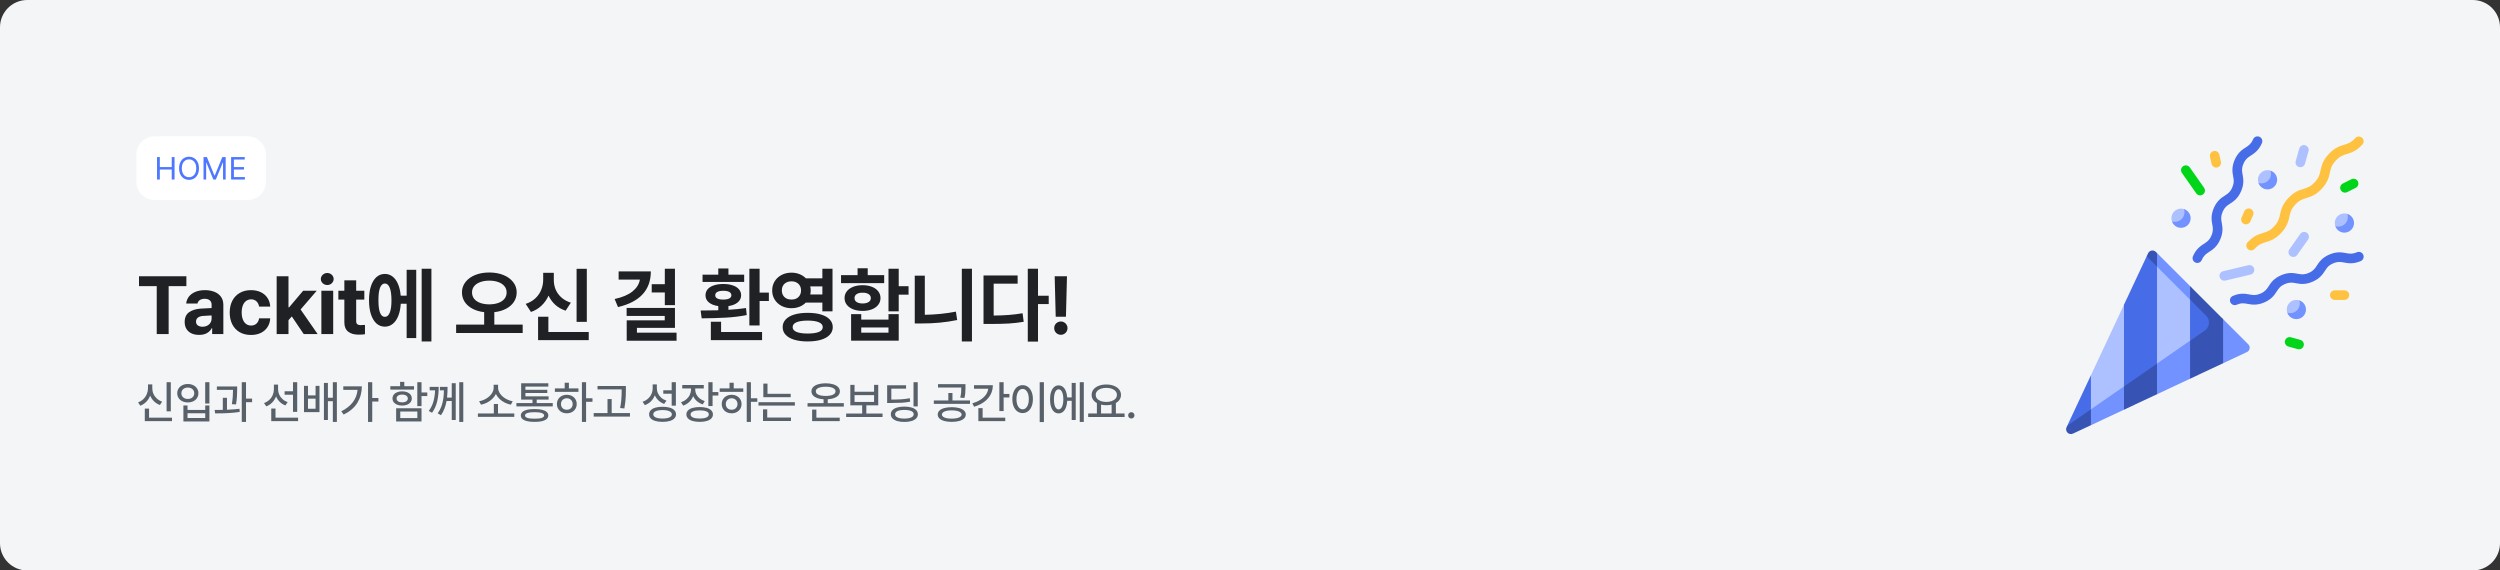 <svg width="1100" height="251" viewBox="0 0 1100 251" fill="none" xmlns="http://www.w3.org/2000/svg">
<rect x="0" y="0" width="1100" height="251" fill="#333333" stroke="none"/>
<path d="M0 12C0 5.373 5.373 0 12 0H1088C1094.63 0 1100 5.373 1100 12V239C1100 245.627 1094.63 251 1088 251H12C5.373 251 0 245.627 0 239V12Z" fill="#F4F5F6"/>
<path d="M60 68C60 63.582 63.582 60 68 60H109C113.418 60 117 63.582 117 68V80C117 84.418 113.418 88 109 88H68C63.582 88 60 84.418 60 80V68Z" fill="white"/>
<path d="M69.094 69.102H70.324V73.504H75.561V69.102H76.805V79H75.561V74.584H70.324V79H69.094V69.102ZM87.546 74.051C87.546 75.076 87.359 75.974 86.985 76.744C86.612 77.51 86.092 78.1 85.427 78.515C84.766 78.929 84.014 79.137 83.171 79.137C82.323 79.137 81.567 78.929 80.901 78.515C80.24 78.1 79.723 77.51 79.349 76.744C78.98 75.974 78.796 75.076 78.796 74.051C78.796 73.025 78.98 72.13 79.349 71.364C79.723 70.594 80.24 70.002 80.901 69.587C81.567 69.172 82.323 68.965 83.171 68.965C84.014 68.965 84.766 69.172 85.427 69.587C86.092 70.002 86.612 70.594 86.985 71.364C87.359 72.13 87.546 73.025 87.546 74.051ZM79.985 74.051C79.985 74.876 80.124 75.584 80.402 76.177C80.68 76.769 81.058 77.218 81.537 77.523C82.02 77.829 82.565 77.984 83.171 77.988C83.777 77.984 84.319 77.829 84.798 77.523C85.281 77.218 85.661 76.769 85.939 76.177C86.217 75.584 86.356 74.876 86.356 74.051C86.356 73.221 86.217 72.51 85.939 71.918C85.661 71.326 85.281 70.877 84.798 70.571C84.319 70.266 83.777 70.113 83.171 70.113C82.565 70.113 82.02 70.266 81.537 70.571C81.058 70.877 80.68 71.326 80.402 71.918C80.124 72.51 79.985 73.221 79.985 74.051ZM91.027 69.102L94.363 77.25H94.486L97.822 69.102H99.298V79H98.136V71.522H98.041L94.965 79H93.871L90.794 71.522H90.713V79H89.55V69.102H91.027ZM101.686 69.102H107.688V70.195H102.916V73.504H107.373V74.584H102.916V77.906H107.756V79H101.686V69.102Z" fill="#4D77FF"/>
<path d="M61.16 121.547H82.008V125.906H74.203V147H68.965V125.906H61.16V121.547ZM81.256 141.656C81.268 139.688 81.93 138.252 83.243 137.35C84.555 136.436 86.26 135.914 88.358 135.785C89.647 135.703 91.229 135.621 93.104 135.539V133.992C93.092 133.195 92.823 132.58 92.295 132.146C91.768 131.701 91.018 131.473 90.045 131.461C89.166 131.473 88.452 131.666 87.901 132.041C87.362 132.404 87.022 132.914 86.881 133.57H81.924C82.03 132.445 82.416 131.438 83.084 130.547C83.764 129.656 84.707 128.953 85.915 128.438C87.121 127.922 88.545 127.664 90.186 127.664C91.651 127.664 92.993 127.893 94.211 128.35C95.442 128.807 96.426 129.521 97.165 130.494C97.903 131.455 98.272 132.668 98.272 134.133V147H93.35V144.363H93.209C92.717 145.289 92.002 146.021 91.065 146.561C90.127 147.1 88.979 147.363 87.62 147.352C86.377 147.363 85.276 147.152 84.315 146.719C83.366 146.285 82.616 145.641 82.065 144.785C81.526 143.93 81.256 142.887 81.256 141.656ZM86.248 141.516C86.248 142.23 86.506 142.781 87.022 143.168C87.549 143.555 88.241 143.754 89.096 143.766C89.87 143.766 90.561 143.607 91.17 143.291C91.791 142.975 92.266 142.547 92.594 142.008C92.934 141.457 93.104 140.848 93.104 140.18V138.791C91.534 138.861 90.233 138.938 89.202 139.02C88.276 139.102 87.549 139.359 87.022 139.793C86.506 140.215 86.248 140.789 86.248 141.516ZM110.423 147.387C108.501 147.387 106.831 146.971 105.413 146.139C104.007 145.307 102.929 144.146 102.179 142.658C101.44 141.158 101.071 139.441 101.071 137.508C101.071 135.574 101.446 133.863 102.196 132.375C102.958 130.887 104.042 129.732 105.448 128.912C106.866 128.08 108.524 127.664 110.423 127.664C112.052 127.664 113.493 127.963 114.747 128.561C116.001 129.158 116.985 130.008 117.7 131.109C118.427 132.199 118.825 133.465 118.895 134.906H114.009C113.845 133.934 113.458 133.16 112.848 132.586C112.239 132.012 111.454 131.719 110.493 131.707C109.661 131.719 108.929 131.953 108.296 132.41C107.675 132.855 107.194 133.512 106.854 134.379C106.514 135.234 106.345 136.254 106.345 137.438C106.345 138.656 106.514 139.699 106.854 140.566C107.194 141.434 107.675 142.096 108.296 142.553C108.917 143.01 109.649 143.238 110.493 143.238C111.419 143.238 112.192 142.963 112.813 142.412C113.446 141.85 113.845 141.07 114.009 140.074H118.895C118.825 141.516 118.432 142.787 117.718 143.889C117.014 144.99 116.036 145.852 114.782 146.473C113.54 147.082 112.087 147.387 110.423 147.387ZM121.73 121.547H126.933V135.223H127.214L133.402 127.91H139.378L132.259 136.172L139.765 147H133.648L128.392 139.23L126.933 140.883V147H121.73V121.547ZM141.404 127.91H146.607V147H141.404V127.91ZM144.005 125.414C143.49 125.414 143.015 125.297 142.582 125.062C142.148 124.816 141.802 124.494 141.545 124.096C141.287 123.686 141.158 123.246 141.158 122.777C141.158 122.297 141.287 121.852 141.545 121.441C141.802 121.031 142.148 120.709 142.582 120.475C143.015 120.229 143.49 120.105 144.005 120.105C144.509 120.105 144.978 120.229 145.412 120.475C145.845 120.709 146.185 121.031 146.431 121.441C146.689 121.852 146.818 122.297 146.818 122.777C146.818 123.246 146.689 123.686 146.431 124.096C146.185 124.494 145.845 124.816 145.412 125.062C144.978 125.297 144.509 125.414 144.005 125.414ZM160.305 131.812H156.719V141.129C156.707 141.844 156.854 142.342 157.158 142.623C157.475 142.893 157.926 143.039 158.512 143.062C159.051 143.062 159.742 143.027 160.586 142.957V147.07C159.812 147.188 158.869 147.246 157.756 147.246C155.811 147.246 154.281 146.801 153.168 145.91C152.055 145.008 151.504 143.66 151.516 141.867V131.812H148.879V127.91H151.516V123.34H156.719V127.91H160.305V131.812ZM189.823 150.234H185.534V118.242H189.823V150.234ZM162.366 132.094C162.366 129.738 162.647 127.688 163.209 125.941C163.784 124.195 164.592 122.859 165.635 121.934C166.69 120.996 167.92 120.527 169.327 120.527C170.604 120.527 171.735 120.908 172.719 121.67C173.715 122.432 174.518 123.533 175.127 124.975C175.748 126.404 176.141 128.109 176.305 130.09H178.924V118.699H183.143V148.758H178.924V133.641H176.34C176.211 135.715 175.842 137.514 175.233 139.037C174.623 140.549 173.809 141.709 172.789 142.518C171.782 143.326 170.627 143.73 169.327 143.73C167.92 143.73 166.69 143.262 165.635 142.324C164.592 141.375 163.784 140.027 163.209 138.281C162.647 136.523 162.366 134.461 162.366 132.094ZM166.514 132.094C166.502 134.52 166.737 136.354 167.217 137.596C167.709 138.826 168.412 139.43 169.327 139.406C170.252 139.43 170.967 138.832 171.471 137.613C171.987 136.395 172.245 134.596 172.245 132.217C172.245 129.744 171.993 127.881 171.489 126.627C170.985 125.373 170.264 124.746 169.327 124.746C168.412 124.746 167.709 125.367 167.217 126.609C166.737 127.852 166.502 129.68 166.514 132.094ZM215.284 119.895C217.57 119.895 219.626 120.258 221.454 120.984C223.282 121.711 224.718 122.742 225.761 124.078C226.816 125.402 227.343 126.926 227.343 128.648C227.343 130.23 226.921 131.643 226.077 132.885C225.245 134.115 224.085 135.117 222.597 135.891C221.12 136.652 219.421 137.139 217.499 137.35V142.816H229.98V146.508H200.695V142.816H213.034V137.35C211.124 137.127 209.431 136.635 207.954 135.873C206.478 135.1 205.323 134.098 204.491 132.867C203.671 131.625 203.261 130.219 203.261 128.648C203.261 126.926 203.782 125.402 204.825 124.078C205.868 122.742 207.298 121.711 209.114 120.984C210.943 120.258 212.999 119.895 215.284 119.895ZM207.691 128.648C207.691 129.75 208.007 130.699 208.64 131.496C209.284 132.281 210.175 132.879 211.312 133.289C212.46 133.699 213.784 133.91 215.284 133.922C216.796 133.91 218.12 133.699 219.257 133.289C220.405 132.879 221.302 132.281 221.946 131.496C222.591 130.699 222.913 129.75 222.913 128.648C222.913 127.594 222.591 126.68 221.946 125.906C221.302 125.121 220.405 124.523 219.257 124.113C218.109 123.691 216.784 123.48 215.284 123.48C213.796 123.48 212.478 123.691 211.329 124.113C210.181 124.523 209.284 125.121 208.64 125.906C208.007 126.68 207.691 127.594 207.691 128.648ZM258.197 141.621H253.697V118.277H258.197V141.621ZM231.302 133.711C233.025 133.137 234.461 132.305 235.609 131.215C236.757 130.113 237.607 128.865 238.158 127.471C238.72 126.076 239.002 124.629 239.002 123.129V120.035H243.677V123.129C243.666 124.594 243.923 125.988 244.451 127.312C244.99 128.625 245.822 129.797 246.947 130.828C248.072 131.859 249.478 132.645 251.166 133.184L248.88 136.699C247.111 136.113 245.599 135.258 244.345 134.133C243.091 132.996 242.095 131.643 241.357 130.072C240.607 131.76 239.582 133.225 238.281 134.467C236.992 135.709 235.439 136.641 233.623 137.262L231.302 133.711ZM236.752 139.371H241.287V146.086H259.041V149.672H236.752V139.371ZM296.983 134.273H292.518V128.684H286.752V125.062H292.518V118.242H296.983V134.273ZM270.44 131.566C273.838 130.816 276.452 129.709 278.28 128.244C280.12 126.768 281.209 125.027 281.549 123.023H272.198V119.402H286.366C286.377 127.594 281.561 132.832 271.916 135.117L270.44 131.566ZM275.713 135.504H296.983V144.258H280.248V146.367H297.686V149.918H275.748V140.953H292.483V139.02H275.713V135.504ZM334.222 128.754H338.3V132.445H334.222V143.203H329.722V118.242H334.222V128.754ZM308.277 136.629C311.218 136.629 313.808 136.594 316.046 136.523V134.678C314.288 134.432 312.905 133.893 311.898 133.061C310.902 132.229 310.409 131.191 310.421 129.949C310.421 128.906 310.738 128.01 311.37 127.26C312.015 126.51 312.929 125.941 314.113 125.555C315.296 125.156 316.679 124.957 318.261 124.957C319.831 124.957 321.202 125.156 322.374 125.555C323.558 125.941 324.472 126.51 325.116 127.26C325.773 128.01 326.101 128.906 326.101 129.949C326.089 131.191 325.585 132.229 324.589 133.061C323.605 133.881 322.245 134.42 320.511 134.678V136.312C323.359 136.137 325.937 135.879 328.245 135.539L328.562 138.633C325.597 139.207 322.538 139.582 319.386 139.758C316.245 139.934 312.695 140.039 308.734 140.074L308.277 136.629ZM309.12 120.844H316.046V118.137H320.511V120.844H327.437V124.043H309.12V120.844ZM312.777 141.551H317.277V146.086H335.312V149.672H312.777V141.551ZM314.71 129.949C314.698 130.535 314.991 130.992 315.589 131.32C316.198 131.648 317.06 131.812 318.173 131.812C319.333 131.812 320.224 131.654 320.845 131.338C321.478 131.01 321.8 130.547 321.812 129.949C321.8 129.281 321.489 128.783 320.88 128.455C320.271 128.115 319.398 127.945 318.261 127.945C317.101 127.945 316.216 128.115 315.607 128.455C314.997 128.783 314.698 129.281 314.71 129.949ZM348.236 119.965C349.502 119.965 350.679 120.182 351.769 120.615C352.871 121.049 353.808 121.664 354.582 122.461H361.841V118.242H366.306V136.98H361.841V133.148H354.546C353.773 133.934 352.841 134.543 351.752 134.977C350.662 135.398 349.49 135.609 348.236 135.609C346.642 135.609 345.195 135.275 343.894 134.607C342.605 133.928 341.591 132.996 340.853 131.812C340.115 130.617 339.752 129.281 339.763 127.805C339.752 126.316 340.115 124.975 340.853 123.779C341.591 122.584 342.605 121.652 343.894 120.984C345.195 120.305 346.642 119.965 348.236 119.965ZM344.017 127.805C344.017 128.613 344.193 129.322 344.545 129.932C344.908 130.541 345.412 131.01 346.056 131.338C346.701 131.654 347.439 131.812 348.271 131.812C349.068 131.812 349.783 131.654 350.416 131.338C351.048 131.01 351.546 130.541 351.91 129.932C352.273 129.322 352.455 128.613 352.455 127.805C352.455 126.973 352.273 126.258 351.91 125.66C351.546 125.051 351.048 124.588 350.416 124.271C349.795 123.943 349.08 123.785 348.271 123.797C347.439 123.785 346.701 123.943 346.056 124.271C345.412 124.588 344.908 125.051 344.545 125.66C344.193 126.258 344.017 126.973 344.017 127.805ZM344.369 143.941C344.369 142.629 344.814 141.498 345.705 140.549C346.595 139.6 347.867 138.879 349.519 138.387C351.171 137.895 353.123 137.648 355.373 137.648C357.623 137.648 359.574 137.895 361.226 138.387C362.89 138.879 364.168 139.6 365.058 140.549C365.961 141.498 366.412 142.629 366.412 143.941C366.412 145.254 365.961 146.385 365.058 147.334C364.168 148.283 362.89 149.004 361.226 149.496C359.574 149.988 357.623 150.234 355.373 150.234C353.123 150.234 351.171 149.988 349.519 149.496C347.867 149.004 346.595 148.283 345.705 147.334C344.814 146.385 344.369 145.254 344.369 143.941ZM348.763 143.941C348.763 144.867 349.332 145.57 350.468 146.051C351.605 146.52 353.24 146.754 355.373 146.754C357.541 146.754 359.187 146.52 360.312 146.051C361.437 145.57 362.005 144.867 362.017 143.941C362.005 142.992 361.437 142.277 360.312 141.797C359.199 141.316 357.552 141.07 355.373 141.059C353.228 141.07 351.587 141.316 350.451 141.797C349.326 142.277 348.763 142.992 348.763 143.941ZM356.498 126.012C356.638 126.574 356.709 127.172 356.709 127.805C356.709 128.391 356.644 128.977 356.515 129.562H361.841V126.012H356.498ZM395.438 125.941H399.762V129.668H395.438V136.98H390.938V118.242H395.438V125.941ZM370.055 121.055H377.332V118.031H381.797V121.055H389.039V124.57H370.055V121.055ZM371.602 131.145C371.602 130.02 371.936 129.029 372.604 128.174C373.271 127.318 374.203 126.656 375.398 126.188C376.605 125.719 377.988 125.484 379.547 125.484C381.082 125.484 382.447 125.719 383.643 126.188C384.838 126.656 385.764 127.318 386.42 128.174C387.088 129.029 387.422 130.02 387.422 131.145C387.422 132.27 387.088 133.26 386.42 134.115C385.764 134.971 384.838 135.633 383.643 136.102C382.447 136.57 381.082 136.805 379.547 136.805C377.988 136.805 376.605 136.57 375.398 136.102C374.203 135.633 373.271 134.971 372.604 134.115C371.936 133.26 371.602 132.27 371.602 131.145ZM374.484 138.211H378.949V140.637H390.938V138.211H395.438V149.883H374.484V138.211ZM375.996 131.145C375.984 131.906 376.295 132.492 376.928 132.902C377.572 133.312 378.445 133.523 379.547 133.535C380.648 133.523 381.527 133.312 382.184 132.902C382.84 132.492 383.168 131.906 383.168 131.145C383.168 130.406 382.834 129.826 382.166 129.404C381.51 128.971 380.637 128.766 379.547 128.789C378.469 128.766 377.602 128.971 376.945 129.404C376.301 129.826 375.984 130.406 375.996 131.145ZM390.938 146.367V144.082H378.949V146.367H390.938ZM427.663 150.234H423.198V118.242H427.663V150.234ZM402.491 121.301H406.92V138.51C411.666 138.428 416.225 137.965 420.596 137.121L421.159 140.812C416.26 141.844 410.975 142.348 405.303 142.324H402.491V121.301ZM456.723 130.125H461.434V133.781H456.723V150.305H452.223V118.242H456.723V130.125ZM432.747 121.195H447.759V124.816H437.212V138.844C439.649 138.82 441.864 138.732 443.856 138.58C445.86 138.428 447.888 138.176 449.938 137.824L450.43 141.586C448.227 141.961 446.048 142.213 443.891 142.342C441.747 142.471 439.245 142.535 436.386 142.535H435.454H432.747V121.195ZM469.015 139.371H464.515L464.058 121.547H469.472L469.015 139.371ZM463.847 144.363C463.835 143.836 463.958 143.35 464.216 142.904C464.486 142.447 464.849 142.09 465.306 141.832C465.763 141.574 466.261 141.445 466.8 141.445C467.316 141.445 467.796 141.574 468.241 141.832C468.687 142.09 469.044 142.447 469.314 142.904C469.583 143.35 469.718 143.836 469.718 144.363C469.718 144.902 469.583 145.4 469.314 145.857C469.044 146.303 468.687 146.66 468.241 146.93C467.796 147.188 467.316 147.316 466.8 147.316C466.261 147.316 465.763 147.188 465.306 146.93C464.849 146.66 464.486 146.303 464.216 145.857C463.958 145.4 463.835 144.902 463.847 144.363Z" fill="#1F2124"/>
<path d="M75.156 180.992H73.301V168.18H75.156V180.992ZM60.742 177.047C61.641 176.715 62.419 176.233 63.076 175.602C63.734 174.97 64.235 174.244 64.58 173.424C64.932 172.604 65.111 171.754 65.117 170.875V169.137H67.012V170.875C67.012 171.728 67.184 172.542 67.529 173.316C67.874 174.091 68.372 174.775 69.023 175.367C69.674 175.96 70.443 176.409 71.328 176.715L70.371 178.199C69.368 177.828 68.499 177.288 67.764 176.578C67.034 175.862 66.471 175.025 66.074 174.068C65.684 175.097 65.114 175.999 64.365 176.773C63.623 177.542 62.747 178.121 61.738 178.512L60.742 177.047ZM63.711 179.781H65.586V183.785H75.684V185.289H63.711V179.781ZM92.141 177.555H90.286V168.16H92.141V177.555ZM77.981 173.023C77.981 172.236 78.183 171.533 78.587 170.914C78.99 170.296 79.547 169.817 80.257 169.479C80.966 169.133 81.764 168.961 82.649 168.961C83.535 168.961 84.329 169.133 85.032 169.479C85.742 169.817 86.295 170.296 86.692 170.914C87.096 171.533 87.298 172.236 87.298 173.023C87.298 173.811 87.096 174.514 86.692 175.133C86.295 175.745 85.742 176.223 85.032 176.568C84.329 176.907 83.535 177.073 82.649 177.066C81.764 177.073 80.966 176.907 80.257 176.568C79.547 176.223 78.99 175.745 78.587 175.133C78.183 174.514 77.981 173.811 77.981 173.023ZM79.798 173.023C79.798 173.518 79.918 173.958 80.159 174.342C80.4 174.719 80.738 175.016 81.175 175.23C81.611 175.439 82.102 175.543 82.649 175.543C83.19 175.543 83.675 175.439 84.104 175.23C84.534 175.016 84.869 174.719 85.11 174.342C85.358 173.958 85.481 173.518 85.481 173.023C85.481 172.535 85.358 172.102 85.11 171.725C84.869 171.34 84.534 171.044 84.104 170.836C83.675 170.628 83.19 170.523 82.649 170.523C82.102 170.523 81.611 170.628 81.175 170.836C80.738 171.044 80.4 171.34 80.159 171.725C79.918 172.102 79.798 172.535 79.798 173.023ZM80.696 178.395H82.513V180.367H90.305V178.395H92.141V185.445H80.696V178.395ZM90.305 183.922V181.832H82.513V183.922H90.305ZM104.361 171.109C104.354 172.275 104.322 173.368 104.263 174.391C104.205 175.413 104.068 176.604 103.853 177.965L102.017 177.828C102.219 176.585 102.352 175.468 102.418 174.479C102.483 173.489 102.518 172.509 102.525 171.539H95.416V170.035H104.361V171.109ZM94.439 180.387C96.034 180.374 97.232 180.357 98.033 180.338V175.035H99.869V180.279C102.089 180.188 103.925 180.048 105.377 179.859L105.474 181.246C102.811 181.676 99.475 181.891 95.465 181.891H94.654L94.439 180.387ZM106.373 168.16H108.248V175.387H110.923V176.969H108.248V185.66H106.373V168.16ZM122.355 171.363C122.361 172.158 122.534 172.926 122.872 173.668C123.211 174.404 123.696 175.058 124.327 175.631C124.965 176.204 125.714 176.643 126.573 176.949L125.558 178.395C124.614 178.03 123.79 177.503 123.087 176.812C122.384 176.122 121.844 175.322 121.466 174.41C121.082 175.432 120.522 176.324 119.786 177.086C119.051 177.841 118.175 178.414 117.159 178.805L116.163 177.34C117.055 177.021 117.827 176.559 118.478 175.953C119.135 175.341 119.637 174.635 119.982 173.834C120.333 173.027 120.512 172.184 120.519 171.305V169.234H122.355V171.363ZM119.347 179.762H121.222V183.785H131.163V185.289H119.347V179.762ZM125.226 172.164H128.917V168.18H130.773V181.227H128.917V173.688H125.226V172.164ZM135.512 173.961H138.852V169.781H140.57V181.344H133.754V169.781H135.512V173.961ZM138.852 179.84V175.426H135.512V179.84H138.852ZM142.523 168.492H144.281V175.016H146.449V168.16H148.227V185.66H146.449V176.539H144.281V184.801H142.523V168.492ZM163.786 175.133H166.501V176.676H163.786V185.641H161.93V168.16H163.786V175.133ZM150.173 180.973C152.36 179.879 154.05 178.544 155.241 176.969C156.439 175.393 157.132 173.583 157.321 171.539H151.052V169.996H159.216C159.203 172.665 158.555 175.064 157.272 177.193C155.99 179.316 153.968 181.057 151.208 182.418L150.173 180.973ZM185.471 172.691H188.01V174.273H185.471V178.707H183.616V168.16H185.471V172.691ZM171.741 169.938H176.037V168.023H177.893V169.938H182.17V171.422H171.741V169.938ZM172.698 175.309C172.698 174.697 172.873 174.153 173.225 173.678C173.583 173.202 174.084 172.835 174.729 172.574C175.373 172.314 176.116 172.184 176.955 172.184C177.789 172.184 178.524 172.314 179.162 172.574C179.807 172.835 180.305 173.202 180.657 173.678C181.015 174.153 181.194 174.697 181.194 175.309C181.194 175.934 181.015 176.484 180.657 176.959C180.305 177.428 179.807 177.796 179.162 178.062C178.524 178.323 177.789 178.453 176.955 178.453C176.116 178.453 175.37 178.323 174.719 178.062C174.075 177.796 173.577 177.428 173.225 176.959C172.873 176.484 172.698 175.934 172.698 175.309ZM174.299 179.625H185.471V185.445H174.299V179.625ZM174.495 175.309C174.488 175.842 174.706 176.266 175.149 176.578C175.598 176.884 176.2 177.04 176.955 177.047C177.704 177.04 178.306 176.884 178.762 176.578C179.218 176.266 179.449 175.842 179.455 175.309C179.449 174.97 179.342 174.674 179.133 174.42C178.925 174.16 178.635 173.961 178.264 173.824C177.893 173.681 177.467 173.609 176.985 173.609C176.49 173.609 176.051 173.678 175.666 173.814C175.289 173.951 174.996 174.15 174.787 174.41C174.586 174.664 174.488 174.964 174.495 175.309ZM183.635 183.941V181.09H176.116V183.941H183.635ZM193.042 170.23C193.029 172.509 192.814 174.586 192.398 176.461C191.981 178.336 191.213 180.061 190.093 181.637L188.648 180.816C189.605 179.534 190.288 178.157 190.698 176.686C191.115 175.208 191.359 173.564 191.431 171.754H189.058V170.23H193.042ZM192.573 181.852C193.283 180.895 193.836 179.863 194.234 178.756C194.631 177.643 194.904 176.523 195.054 175.396C195.21 174.27 195.301 173.056 195.327 171.754H193.57V170.23H196.929C196.929 172.053 196.854 173.622 196.704 174.938H198.765V168.609H200.523V184.801H198.765V176.441H196.489C196.047 178.909 195.223 180.992 194.019 182.691L192.573 181.852ZM202.066 168.16H203.843V185.66H202.066V168.16ZM226.29 183.434H210.274V181.91H217.286V177.75H219.122V181.91H226.29V183.434ZM210.821 176.539C211.934 176.35 212.979 175.96 213.956 175.367C214.939 174.775 215.727 174.059 216.319 173.219C216.912 172.372 217.208 171.5 217.208 170.602V169.273H219.161V170.602C219.161 171.5 219.457 172.372 220.05 173.219C220.649 174.059 221.44 174.775 222.423 175.367C223.412 175.96 224.467 176.35 225.587 176.539L224.786 178.062C223.835 177.874 222.927 177.561 222.061 177.125C221.202 176.689 220.437 176.148 219.766 175.504C219.096 174.853 218.572 174.137 218.194 173.355C217.817 174.137 217.292 174.85 216.622 175.494C215.958 176.139 215.196 176.682 214.337 177.125C213.484 177.561 212.585 177.874 211.641 178.062L210.821 176.539ZM243.216 178.824H227.22V177.359H234.291V175.836H229.31V168.629H241.263V170.094H231.185V171.52H240.814V172.906H231.185V174.391H241.38V175.836H236.146V177.359H243.216V178.824ZM229.154 182.809C229.154 181.891 229.678 181.188 230.726 180.699C231.774 180.211 233.275 179.97 235.228 179.977C236.504 179.977 237.591 180.084 238.49 180.299C239.395 180.514 240.082 180.836 240.55 181.266C241.026 181.689 241.263 182.203 241.263 182.809C241.257 183.727 240.729 184.426 239.681 184.908C238.64 185.39 237.155 185.628 235.228 185.621C233.268 185.628 231.765 185.39 230.716 184.908C229.675 184.426 229.154 183.727 229.154 182.809ZM231.009 182.809C231.003 183.284 231.358 183.642 232.074 183.883C232.79 184.117 233.841 184.228 235.228 184.215C236.595 184.228 237.634 184.117 238.343 183.883C239.053 183.642 239.408 183.284 239.408 182.809C239.408 182.333 239.053 181.975 238.343 181.734C237.634 181.487 236.595 181.363 235.228 181.363C233.848 181.363 232.796 181.487 232.074 181.734C231.358 181.975 231.003 182.333 231.009 182.809ZM257.877 175.25H260.69V176.793H257.877V185.66H256.041V168.16H257.877V175.25ZM244.147 170.895H248.463V168.395H250.319V170.895H254.518V172.418H244.147V170.895ZM245.045 177.77C245.045 176.988 245.231 176.288 245.602 175.67C245.98 175.051 246.497 174.57 247.155 174.225C247.819 173.88 248.567 173.707 249.401 173.707C250.228 173.707 250.97 173.88 251.627 174.225C252.291 174.57 252.812 175.051 253.19 175.67C253.567 176.288 253.756 176.988 253.756 177.77C253.756 178.557 253.567 179.26 253.19 179.879C252.812 180.497 252.291 180.982 251.627 181.334C250.97 181.679 250.228 181.852 249.401 181.852C248.567 181.852 247.819 181.679 247.155 181.334C246.497 180.982 245.98 180.497 245.602 179.879C245.231 179.26 245.045 178.557 245.045 177.77ZM246.823 177.77C246.823 178.271 246.93 178.714 247.145 179.098C247.366 179.482 247.672 179.778 248.063 179.986C248.46 180.195 248.906 180.296 249.401 180.289C249.889 180.296 250.329 180.195 250.719 179.986C251.11 179.778 251.416 179.482 251.637 179.098C251.865 178.714 251.979 178.271 251.979 177.77C251.979 177.281 251.865 176.845 251.637 176.461C251.416 176.077 251.11 175.777 250.719 175.562C250.329 175.341 249.889 175.23 249.401 175.23C248.906 175.23 248.46 175.341 248.063 175.562C247.672 175.777 247.366 176.077 247.145 176.461C246.93 176.845 246.823 177.281 246.823 177.77ZM275.39 171.559C275.383 172.568 275.367 173.43 275.341 174.146C275.321 174.856 275.263 175.686 275.165 176.637C275.074 177.587 274.928 178.616 274.726 179.723L272.851 179.527C273.059 178.479 273.212 177.493 273.31 176.568C273.407 175.637 273.466 174.817 273.486 174.107C273.512 173.398 273.528 172.548 273.534 171.559V171.344H262.909V169.84H275.39V171.559ZM261.23 181.754H267.304V175.582H269.14V181.754H277.187V183.297H261.23V181.754ZM289.009 170.777C289.009 171.591 289.178 172.366 289.516 173.102C289.855 173.831 290.343 174.472 290.981 175.025C291.619 175.579 292.374 175.999 293.247 176.285L292.231 177.73C291.274 177.379 290.447 176.878 289.751 176.227C289.054 175.576 288.514 174.807 288.13 173.922C287.746 174.938 287.179 175.82 286.43 176.568C285.682 177.317 284.783 177.88 283.735 178.258L282.739 176.773C283.657 176.461 284.448 176.008 285.112 175.416C285.776 174.817 286.284 174.127 286.636 173.346C286.987 172.564 287.166 171.734 287.173 170.855V169.137H289.009V170.777ZM285.61 182.32C285.61 181.617 285.845 181.015 286.313 180.514C286.789 180.012 287.469 179.632 288.354 179.371C289.246 179.111 290.304 178.98 291.528 178.98C292.746 178.98 293.797 179.111 294.682 179.371C295.568 179.632 296.248 180.012 296.723 180.514C297.205 181.015 297.446 181.617 297.446 182.32C297.446 183.017 297.205 183.613 296.723 184.107C296.248 184.602 295.568 184.977 294.682 185.23C293.797 185.491 292.746 185.621 291.528 185.621C290.304 185.621 289.246 185.491 288.354 185.23C287.469 184.977 286.789 184.602 286.313 184.107C285.845 183.613 285.61 183.017 285.61 182.32ZM287.446 182.32C287.446 182.704 287.602 183.033 287.915 183.307C288.234 183.58 288.696 183.792 289.302 183.941C289.907 184.085 290.63 184.156 291.47 184.156C292.772 184.156 293.784 183.997 294.507 183.678C295.236 183.359 295.604 182.906 295.61 182.32C295.604 181.721 295.239 181.256 294.516 180.924C293.8 180.592 292.804 180.426 291.528 180.426C290.239 180.426 289.233 180.592 288.511 180.924C287.794 181.256 287.44 181.721 287.446 182.32ZM291.841 171.715H295.532V168.16H297.387V178.492H295.532V173.238H291.841V171.715ZM305.896 171.383C305.89 172.125 306.052 172.835 306.384 173.512C306.723 174.182 307.208 174.778 307.839 175.299C308.471 175.813 309.223 176.207 310.095 176.48L309.216 177.926C308.233 177.613 307.38 177.145 306.658 176.52C305.942 175.895 305.388 175.159 304.998 174.312C304.614 175.283 304.044 176.129 303.289 176.852C302.533 177.568 301.638 178.108 300.603 178.473L299.646 176.988C300.538 176.695 301.316 176.266 301.98 175.699C302.644 175.133 303.152 174.479 303.504 173.736C303.855 172.994 304.034 172.216 304.041 171.402V170.914H300.193V169.41H309.666V170.914H305.896V171.383ZM302.009 182.34C302.009 181.663 302.244 181.08 302.712 180.592C303.188 180.104 303.865 179.732 304.744 179.479C305.629 179.225 306.677 179.098 307.888 179.098C309.086 179.098 310.118 179.225 310.984 179.479C311.856 179.732 312.524 180.104 312.986 180.592C313.455 181.08 313.689 181.663 313.689 182.34C313.689 183.03 313.455 183.619 312.986 184.107C312.524 184.602 311.856 184.977 310.984 185.23C310.118 185.491 309.086 185.621 307.888 185.621C306.677 185.621 305.629 185.491 304.744 185.23C303.865 184.977 303.188 184.602 302.712 184.107C302.244 183.619 302.009 183.03 302.009 182.34ZM303.865 182.34C303.858 182.919 304.203 183.368 304.9 183.688C305.603 184 306.58 184.156 307.83 184.156C309.112 184.156 310.108 184 310.818 183.688C311.528 183.375 311.879 182.926 311.873 182.34C311.879 181.773 311.537 181.337 310.847 181.031C310.157 180.719 309.19 180.562 307.947 180.562C306.651 180.562 305.645 180.715 304.929 181.021C304.213 181.327 303.858 181.767 303.865 182.34ZM311.677 168.16H313.533V172.496H316.072V174.02H313.533V178.668H311.677V168.16ZM330.401 175.25H333.213V176.793H330.401V185.66H328.565V168.16H330.401V175.25ZM316.67 170.895H320.987V168.395H322.842V170.895H327.041V172.418H316.67V170.895ZM317.569 177.77C317.569 176.988 317.754 176.288 318.125 175.67C318.503 175.051 319.021 174.57 319.678 174.225C320.342 173.88 321.091 173.707 321.924 173.707C322.751 173.707 323.493 173.88 324.151 174.225C324.815 174.57 325.336 175.051 325.713 175.67C326.091 176.288 326.28 176.988 326.28 177.77C326.28 178.557 326.091 179.26 325.713 179.879C325.336 180.497 324.815 180.982 324.151 181.334C323.493 181.679 322.751 181.852 321.924 181.852C321.091 181.852 320.342 181.679 319.678 181.334C319.021 180.982 318.503 180.497 318.125 179.879C317.754 179.26 317.569 178.557 317.569 177.77ZM319.346 177.77C319.346 178.271 319.454 178.714 319.668 179.098C319.89 179.482 320.196 179.778 320.586 179.986C320.983 180.195 321.429 180.296 321.924 180.289C322.413 180.296 322.852 180.195 323.243 179.986C323.633 179.778 323.939 179.482 324.161 179.098C324.388 178.714 324.502 178.271 324.502 177.77C324.502 177.281 324.388 176.845 324.161 176.461C323.939 176.077 323.633 175.777 323.243 175.562C322.852 175.341 322.413 175.23 321.924 175.23C321.429 175.23 320.983 175.341 320.586 175.562C320.196 175.777 319.89 176.077 319.668 176.461C319.454 176.845 319.346 177.281 319.346 177.77ZM347.913 174.762H335.862V168.785H337.698V173.277H347.913V174.762ZM333.734 176.969H349.749V178.453H333.734V176.969ZM335.726 180.113H337.581V183.727H348.03V185.25H335.726V180.113ZM371.278 178.902H355.321V177.379H362.372V175.689C361.278 175.624 360.331 175.442 359.53 175.143C358.729 174.843 358.114 174.443 357.684 173.941C357.255 173.434 357.04 172.841 357.04 172.164C357.04 171.448 357.294 170.826 357.802 170.299C358.309 169.771 359.035 169.365 359.979 169.078C360.923 168.792 362.027 168.648 363.29 168.648C364.546 168.648 365.643 168.792 366.581 169.078C367.525 169.365 368.254 169.771 368.768 170.299C369.283 170.826 369.54 171.448 369.54 172.164C369.54 172.841 369.322 173.434 368.886 173.941C368.456 174.443 367.841 174.843 367.04 175.143C366.239 175.442 365.295 175.624 364.208 175.689V177.379H371.278V178.902ZM357.333 180.211H359.208V183.785H369.481V185.289H357.333V180.211ZM358.954 172.164C358.947 172.815 359.328 173.32 360.096 173.678C360.865 174.029 361.929 174.208 363.29 174.215C364.644 174.208 365.705 174.029 366.473 173.678C367.248 173.32 367.632 172.815 367.626 172.164C367.626 171.754 367.453 171.399 367.108 171.1C366.763 170.794 366.265 170.559 365.614 170.396C364.97 170.234 364.211 170.152 363.339 170.152C362.44 170.152 361.659 170.234 360.995 170.396C360.337 170.553 359.833 170.784 359.481 171.09C359.13 171.389 358.954 171.747 358.954 172.164ZM388.322 183.492H372.306V181.949H379.357V178.355H374.142V169.352H375.998V172.359H384.591V169.352H386.427V178.355H381.193V181.949H388.322V183.492ZM384.591 176.852V173.863H375.998V176.852H384.591ZM403.803 178.824H401.948V168.16H403.803V178.824ZM390.346 169.508H398.666V171.012H392.182V175.816C394.044 175.81 395.571 175.764 396.762 175.68C397.954 175.595 399.135 175.439 400.307 175.211L400.483 176.734C399.278 176.969 398.058 177.125 396.821 177.203C395.584 177.275 393.914 177.314 391.811 177.32H390.346V169.508ZM391.967 182.281C391.967 181.572 392.205 180.963 392.68 180.455C393.162 179.947 393.849 179.563 394.741 179.303C395.633 179.036 396.694 178.902 397.924 178.902C399.135 178.902 400.187 179.036 401.079 179.303C401.97 179.563 402.657 179.951 403.139 180.465C403.621 180.973 403.862 181.578 403.862 182.281C403.862 182.978 403.621 183.58 403.139 184.088C402.657 184.596 401.97 184.983 401.079 185.25C400.187 185.523 399.135 185.66 397.924 185.66C396.694 185.66 395.633 185.523 394.741 185.25C393.849 184.983 393.162 184.596 392.68 184.088C392.205 183.587 391.967 182.984 391.967 182.281ZM393.842 182.281C393.842 182.88 394.197 183.346 394.907 183.678C395.623 184.01 396.629 184.176 397.924 184.176C398.777 184.176 399.51 184.101 400.121 183.951C400.74 183.801 401.212 183.587 401.538 183.307C401.863 183.02 402.026 182.678 402.026 182.281C402.032 181.669 401.674 181.197 400.952 180.865C400.229 180.533 399.22 180.367 397.924 180.367C396.622 180.367 395.616 180.533 394.907 180.865C394.197 181.191 393.842 181.663 393.842 182.281ZM418.75 179.156C420.007 179.156 421.1 179.286 422.031 179.547C422.962 179.801 423.678 180.172 424.18 180.66C424.688 181.148 424.941 181.728 424.941 182.398C424.941 183.069 424.688 183.645 424.18 184.127C423.678 184.615 422.962 184.986 422.031 185.24C421.1 185.494 420.007 185.621 418.75 185.621C417.507 185.621 416.419 185.494 415.488 185.24C414.564 184.986 413.851 184.615 413.35 184.127C412.848 183.645 412.598 183.069 412.598 182.398C412.598 181.728 412.848 181.148 413.35 180.66C413.851 180.172 414.564 179.801 415.488 179.547C416.413 179.286 417.5 179.156 418.75 179.156ZM410.879 176.207H417.266V172.926H419.082V176.207H426.797V177.711H410.879V176.207ZM412.734 169.02H424.805V170.484V171.002C424.805 171.757 424.772 172.457 424.707 173.102C424.648 173.74 424.518 174.417 424.316 175.133L422.5 174.938C422.708 174.143 422.839 173.43 422.891 172.799C422.943 172.161 422.969 171.396 422.969 170.504H412.734V169.02ZM414.453 182.398C414.447 182.77 414.616 183.092 414.961 183.365C415.312 183.632 415.811 183.837 416.455 183.98C417.106 184.124 417.871 184.195 418.75 184.195C419.642 184.195 420.413 184.124 421.064 183.98C421.715 183.837 422.217 183.632 422.568 183.365C422.92 183.092 423.099 182.77 423.105 182.398C423.099 182.021 422.92 181.695 422.568 181.422C422.217 181.142 421.715 180.93 421.064 180.787C420.413 180.637 419.642 180.562 418.75 180.562C417.871 180.562 417.106 180.637 416.455 180.787C415.811 180.93 415.312 181.142 414.961 181.422C414.616 181.695 414.447 182.021 414.453 182.398ZM441.595 173.336H444.134V174.879H441.595V180.875H439.72V168.16H441.595V173.336ZM427.825 177.477C429.186 177.066 430.367 176.542 431.37 175.904C432.379 175.26 433.177 174.527 433.763 173.707C434.355 172.88 434.71 171.988 434.827 171.031H428.567V169.488H436.848C436.848 170.999 436.52 172.376 435.862 173.619C435.205 174.856 434.257 175.927 433.02 176.832C431.79 177.73 430.319 178.44 428.606 178.961L427.825 177.477ZM430.481 179.566H432.356V183.785H442.317V185.289H430.481V179.566ZM459.322 185.699H457.466V168.16H459.322V185.699ZM445.435 175.602C445.435 174.378 445.627 173.303 446.011 172.379C446.395 171.448 446.929 170.732 447.613 170.23C448.303 169.723 449.087 169.469 449.966 169.469C450.832 169.469 451.607 169.723 452.291 170.23C452.974 170.732 453.508 171.448 453.892 172.379C454.283 173.303 454.478 174.378 454.478 175.602C454.478 176.839 454.283 177.923 453.892 178.854C453.508 179.785 452.974 180.501 452.291 181.002C451.607 181.503 450.832 181.754 449.966 181.754C449.087 181.754 448.303 181.503 447.613 181.002C446.929 180.501 446.395 179.785 446.011 178.854C445.627 177.923 445.435 176.839 445.435 175.602ZM447.232 175.602C447.232 176.513 447.346 177.307 447.574 177.984C447.802 178.661 448.121 179.182 448.531 179.547C448.948 179.911 449.426 180.094 449.966 180.094C450.5 180.094 450.972 179.911 451.382 179.547C451.793 179.182 452.112 178.661 452.339 177.984C452.567 177.307 452.681 176.513 452.681 175.602C452.681 174.703 452.567 173.919 452.339 173.248C452.112 172.571 451.793 172.05 451.382 171.686C450.972 171.314 450.5 171.129 449.966 171.129C449.426 171.129 448.948 171.314 448.531 171.686C448.121 172.05 447.802 172.571 447.574 173.248C447.346 173.919 447.232 174.703 447.232 175.602ZM476.873 185.66H475.096V168.16H476.873V185.66ZM462.01 175.719C462.01 174.469 462.163 173.382 462.469 172.457C462.782 171.526 463.221 170.813 463.788 170.318C464.36 169.817 465.024 169.566 465.78 169.566C466.483 169.566 467.105 169.778 467.645 170.201C468.192 170.624 468.628 171.236 468.954 172.037C469.286 172.831 469.487 173.772 469.559 174.859H471.541V168.492H473.319V184.801H471.541V176.363H469.569C469.517 177.496 469.328 178.479 469.002 179.312C468.677 180.139 468.237 180.777 467.684 181.227C467.131 181.669 466.496 181.891 465.78 181.891C465.024 181.891 464.36 181.643 463.788 181.148C463.221 180.647 462.782 179.931 462.469 179C462.163 178.062 462.01 176.969 462.01 175.719ZM463.729 175.719C463.729 176.637 463.81 177.428 463.973 178.092C464.142 178.756 464.38 179.264 464.686 179.615C464.998 179.96 465.363 180.133 465.78 180.133C466.209 180.133 466.58 179.96 466.893 179.615C467.205 179.264 467.446 178.756 467.616 178.092C467.785 177.428 467.87 176.637 467.87 175.719C467.87 174.794 467.785 174.003 467.616 173.346C467.446 172.682 467.205 172.177 466.893 171.832C466.58 171.48 466.209 171.305 465.78 171.305C465.363 171.305 464.998 171.48 464.686 171.832C464.38 172.177 464.142 172.682 463.973 173.346C463.81 174.01 463.729 174.801 463.729 175.719ZM494.816 183.473H478.8V181.93H482.628V177.359C481.892 176.956 481.323 176.445 480.919 175.826C480.515 175.208 480.317 174.514 480.323 173.746C480.323 172.841 480.597 172.044 481.144 171.354C481.691 170.663 482.452 170.13 483.429 169.752C484.412 169.368 485.525 169.176 486.769 169.176C488.012 169.176 489.126 169.368 490.109 169.752C491.092 170.13 491.857 170.663 492.404 171.354C492.957 172.044 493.234 172.841 493.234 173.746C493.234 174.508 493.038 175.195 492.648 175.807C492.257 176.412 491.704 176.917 490.987 177.32V181.93H494.816V183.473ZM482.12 173.746C482.12 174.365 482.316 174.908 482.706 175.377C483.097 175.846 483.644 176.21 484.347 176.471C485.05 176.725 485.857 176.852 486.769 176.852C487.674 176.852 488.478 176.721 489.181 176.461C489.89 176.201 490.444 175.839 490.841 175.377C491.238 174.908 491.437 174.365 491.437 173.746C491.437 173.128 491.238 172.587 490.841 172.125C490.444 171.656 489.89 171.295 489.181 171.041C488.478 170.787 487.674 170.66 486.769 170.66C485.857 170.66 485.05 170.787 484.347 171.041C483.644 171.295 483.097 171.656 482.706 172.125C482.316 172.587 482.12 173.128 482.12 173.746ZM489.112 181.93V178.043C488.383 178.212 487.602 178.297 486.769 178.297C485.948 178.297 485.18 178.212 484.464 178.043V181.93H489.112ZM497.777 184.137C497.53 184.137 497.299 184.075 497.084 183.951C496.876 183.827 496.706 183.661 496.576 183.453C496.452 183.245 496.391 183.017 496.391 182.77C496.391 182.516 496.452 182.281 496.576 182.066C496.7 181.852 496.866 181.682 497.074 181.559C497.289 181.428 497.523 181.363 497.777 181.363C498.025 181.363 498.253 181.425 498.461 181.549C498.676 181.673 498.845 181.842 498.969 182.057C499.099 182.271 499.164 182.503 499.164 182.75C499.164 182.997 499.099 183.229 498.969 183.443C498.845 183.652 498.676 183.821 498.461 183.951C498.253 184.075 498.025 184.137 497.777 184.137Z" fill="#58616A"/>
<path d="M948.802 113.948L934.552 134.075L920.017 165.083L917.182 184.969L976.81 142.623L948.802 113.948Z" fill="#ADC0FF"/>
<path d="M989.242 151.501L978.159 140.418L970.392 134.704L963.624 125.882L949.088 111.347L946.812 115.05L970.71 138.948C972.576 140.814 972.296 143.914 970.126 145.415L916.896 182.247L920.017 187.079L934.553 180.266L941.384 173.715L949.088 173.452L963.624 166.639L971.059 159.044L978.159 159.825L988.645 154.91C989.972 154.288 990.279 152.537 989.242 151.501Z" fill="#7192FF"/>
<path d="M966.839 115.695C966.561 115.695 966.275 115.639 966.003 115.521C964.929 115.057 964.438 113.814 964.9 112.742C966.302 109.501 968.216 108.262 969.755 107.267C971.134 106.373 972.131 105.729 973.023 103.664C973.917 101.599 973.706 100.431 973.413 98.812C973.087 97.01 972.68 94.766 974.082 91.528C975.484 88.292 977.398 87.054 978.934 86.06C980.313 85.167 981.311 84.523 982.203 82.46C983.095 80.401 982.882 79.234 982.589 77.62C982.26 75.818 981.852 73.577 983.251 70.341C984.653 67.105 986.567 65.867 988.103 64.873C989.482 63.981 990.48 63.337 991.372 61.276C991.836 60.205 993.071 59.708 994.153 60.176C995.224 60.64 995.716 61.885 995.253 62.956C993.851 66.193 991.937 67.431 990.401 68.425C989.022 69.317 988.025 69.961 987.133 72.022C986.241 74.081 986.454 75.247 986.747 76.862C987.075 78.663 987.484 80.904 986.084 84.14C984.682 87.377 982.768 88.615 981.232 89.61C979.853 90.502 978.856 91.146 977.964 93.209C977.07 95.273 977.281 96.442 977.574 98.06C977.9 99.862 978.307 102.105 976.905 105.345C975.503 108.582 973.589 109.821 972.053 110.816C970.671 111.71 969.674 112.354 968.782 114.419C968.437 115.218 967.659 115.695 966.839 115.695Z" fill="#466CE8"/>
<path d="M983.296 134.259C982.476 134.259 981.696 133.78 981.353 132.977C980.893 131.903 981.39 130.66 982.464 130.202C985.705 128.808 987.948 129.221 989.748 129.56C991.365 129.857 992.531 130.072 994.602 129.188C996.667 128.302 997.317 127.307 998.216 125.93C999.217 124.395 1000.46 122.486 1003.71 121.096C1006.94 119.705 1009.19 120.122 1010.99 120.454C1012.6 120.753 1013.77 120.97 1015.84 120.084C1017.9 119.201 1018.55 118.206 1019.44 116.83C1020.44 115.296 1021.68 113.389 1024.92 111.999C1028.17 110.607 1030.41 111.022 1032.21 111.359C1033.82 111.656 1034.99 111.873 1037.05 110.989C1038.12 110.523 1039.37 111.022 1039.83 112.1C1040.29 113.174 1039.79 114.417 1038.72 114.875C1035.47 116.264 1033.24 115.849 1031.44 115.515C1029.83 115.222 1028.66 115.003 1026.59 115.885C1024.53 116.768 1023.88 117.763 1022.99 119.139C1021.99 120.673 1020.74 122.58 1017.5 123.97C1014.26 125.36 1012.02 124.945 1010.22 124.612C1008.6 124.309 1007.43 124.094 1005.37 124.982C1003.3 125.867 1002.65 126.863 1001.76 128.24C1000.76 129.774 999.51 131.684 996.269 133.073C993.023 134.463 990.779 134.046 988.98 133.715C987.359 133.416 986.193 133.201 984.128 134.087C983.858 134.205 983.575 134.259 983.296 134.259Z" fill="#466CE8"/>
<path d="M990.487 110.176C989.975 110.176 989.463 109.992 989.057 109.618C988.198 108.828 988.14 107.49 988.931 106.631C991.549 103.784 993.776 103.097 995.742 102.492C997.474 101.958 998.843 101.537 1000.68 99.533C1002.53 97.529 1002.83 96.132 1003.22 94.362C1003.66 92.351 1004.15 90.074 1006.77 87.227C1009.39 84.382 1011.61 83.696 1013.58 83.093C1015.31 82.56 1016.68 82.14 1018.52 80.138C1020.35 78.138 1020.66 76.742 1021.04 74.974C1021.48 72.965 1021.97 70.69 1024.59 67.846C1027.2 65.001 1029.43 64.316 1031.39 63.712C1033.12 63.181 1034.49 62.761 1036.33 60.76C1037.12 59.9 1038.46 59.848 1039.32 60.634C1040.18 61.425 1040.23 62.763 1039.44 63.622C1036.83 66.467 1034.6 67.151 1032.64 67.755C1030.91 68.287 1029.54 68.707 1027.7 70.708C1025.86 72.707 1025.56 74.104 1025.17 75.871C1024.74 77.88 1024.24 80.156 1021.63 83C1019.01 85.845 1016.79 86.53 1014.82 87.134C1013.09 87.667 1011.72 88.087 1009.88 90.089C1008.04 92.094 1007.74 93.493 1007.35 95.263C1006.91 97.272 1006.41 99.549 1003.8 102.395C1001.18 105.241 998.953 105.929 996.987 106.534C995.255 107.067 993.886 107.488 992.044 109.493C991.627 109.947 991.057 110.176 990.487 110.176Z" fill="#FFC240"/>
<path d="M968.074 85.968C967.407 85.968 966.752 85.654 966.342 85.068L960.042 76.091C959.371 75.135 959.602 73.816 960.558 73.146C961.516 72.473 962.834 72.707 963.502 73.662L969.802 82.64C970.473 83.596 970.242 84.914 969.286 85.584C968.916 85.844 968.493 85.968 968.074 85.968Z" fill="#00D519"/>
<path d="M978.685 123.504C977.729 123.504 976.862 122.851 976.63 121.879C976.36 120.743 977.062 119.603 978.197 119.333L989.28 116.696C990.42 116.428 991.556 117.125 991.826 118.263C992.097 119.399 991.395 120.539 990.259 120.809L979.176 123.446C979.011 123.485 978.848 123.504 978.685 123.504Z" fill="#ADC0FF"/>
<path d="M1009.05 113.06C1008.64 113.06 1008.21 112.937 1007.84 112.676C1006.88 112.003 1006.65 110.686 1007.33 109.73L1012.09 102.957C1012.76 102.003 1014.08 101.771 1015.04 102.444C1015.99 103.115 1016.22 104.434 1015.55 105.39L1010.79 112.162C1010.37 112.749 1009.72 113.06 1009.05 113.06Z" fill="#ADC0FF"/>
<path d="M1031.54 131.961H1027.32C1026.15 131.961 1025.2 131.015 1025.2 129.847C1025.2 128.678 1026.15 127.732 1027.32 127.732H1031.54C1032.71 127.732 1033.66 128.678 1033.66 129.847C1033.66 131.015 1032.71 131.961 1031.54 131.961Z" fill="#FFC240"/>
<path d="M988.218 98.711C987.935 98.711 987.649 98.653 987.372 98.532C986.302 98.065 985.815 96.818 986.284 95.748L987.49 92.993C987.956 91.923 989.199 91.433 990.275 91.904C991.344 92.371 991.831 93.618 991.363 94.688L990.157 97.443C989.81 98.237 989.034 98.711 988.218 98.711Z" fill="#FFC240"/>
<path d="M1012.16 73.571C1011.97 73.571 1011.77 73.545 1011.58 73.49C1010.46 73.174 1009.8 72.007 1010.12 70.882L1011.67 65.372C1011.99 64.248 1013.17 63.593 1014.28 63.91C1015.4 64.226 1016.06 65.393 1015.74 66.518L1014.19 72.028C1013.93 72.96 1013.08 73.571 1012.16 73.571Z" fill="#ADC0FF"/>
<path d="M1031.79 84.762C1031.01 84.762 1030.27 84.335 1029.9 83.593C1029.37 82.549 1029.8 81.279 1030.84 80.756L1034.63 78.862C1035.67 78.341 1036.94 78.763 1037.47 79.808C1037.99 80.852 1037.57 82.122 1036.52 82.645L1032.73 84.539C1032.43 84.691 1032.11 84.762 1031.79 84.762Z" fill="#00D519"/>
<path d="M1011.58 153.7C1011.39 153.7 1011.2 153.675 1011.01 153.623L1006.88 152.475C1005.76 152.161 1005.1 150.997 1005.41 149.871C1005.72 148.746 1006.89 148.092 1008.01 148.399L1012.15 149.547C1013.27 149.861 1013.93 151.026 1013.62 152.151C1013.36 153.086 1012.51 153.7 1011.58 153.7Z" fill="#00D519"/>
<path d="M975.131 73.741C974.159 73.741 973.283 73.067 973.068 72.078L972.393 68.984C972.143 67.844 972.866 66.716 974.008 66.467C975.139 66.214 976.275 66.941 976.522 68.082L977.198 71.176C977.447 72.316 976.725 73.444 975.583 73.693C975.432 73.726 975.28 73.741 975.131 73.741Z" fill="#FFC240"/>
<path d="M909.607 187.29L916.167 186.511L920.016 180.088V165.084L909.607 187.29Z" fill="#466CE8"/>
<path d="M944.537 112.775L934.553 134.075V170.03L942.467 169.798L949.088 159.972V117.326L946.968 112.448L944.537 112.775Z" fill="#466CE8"/>
<path d="M963.623 149.915L975.643 148.625L975.532 140.067L963.623 131.861V149.915Z" fill="#466CE8"/>
<path d="M970.71 138.948C972.576 140.814 972.296 143.914 970.126 145.415L963.623 149.915V166.639L978.159 159.825V140.417L963.623 125.882V131.861L970.71 138.948Z" fill="#3754B5"/>
<path d="M944.537 112.775L949.088 117.326V111.347L948.576 110.834C947.54 109.798 945.789 110.105 945.167 111.432L944.537 112.775Z" fill="#3754B5"/>
<path d="M934.553 180.266L949.088 173.453V159.973L934.553 170.03V180.266Z" fill="#3754B5"/>
<path d="M920.017 180.087L909.608 187.289L909.284 187.98C908.444 189.771 910.304 191.632 912.096 190.792L920.017 187.079L920.017 180.087Z" fill="#3754B5"/>
<path d="M955.43 96.018C955.43 96.506 955.512 96.975 955.664 97.411C955.664 97.411 957.081 99.699 959.658 99.699C961.993 99.699 963.496 98.354 963.496 96.019C963.496 93.457 960.949 91.991 960.949 91.991C960.542 91.86 960.108 91.79 959.658 91.79C957.323 91.79 955.43 93.683 955.43 96.018Z" fill="#ADC0FF"/>
<path d="M960.949 91.99C961.097 92.421 961.188 92.896 961.188 93.377C961.188 95.713 959.295 97.606 956.96 97.606C956.509 97.606 956.071 97.541 955.664 97.41C956.235 99.07 957.804 100.246 959.658 100.246C961.993 100.246 963.886 98.353 963.886 96.018C963.886 94.134 962.652 92.537 960.949 91.99Z" fill="#7192FF"/>
<path d="M993.486 79.104C993.486 79.592 993.569 80.061 993.721 80.497C993.721 80.497 995.138 82.785 997.715 82.785C1000.05 82.785 1001.55 81.44 1001.55 79.105C1001.55 76.543 999.006 75.077 999.006 75.077C998.599 74.946 998.165 74.876 997.715 74.876C995.379 74.876 993.486 76.769 993.486 79.104Z" fill="#ADC0FF"/>
<path d="M999.006 75.076C999.154 75.507 999.245 75.982 999.245 76.463C999.245 78.799 997.352 80.692 995.017 80.692C994.566 80.692 994.128 80.627 993.721 80.496C994.292 82.156 995.861 83.332 997.714 83.332C1000.05 83.332 1001.94 81.439 1001.94 79.104C1001.94 77.219 1000.71 75.623 999.006 75.076Z" fill="#7192FF"/>
<path d="M1027.31 98.133C1027.31 98.621 1027.4 99.089 1027.55 99.525C1027.55 99.525 1028.97 101.813 1031.54 101.813C1033.88 101.813 1035.38 100.468 1035.38 98.133C1035.38 95.572 1032.83 94.105 1032.83 94.105C1032.43 93.975 1031.99 93.904 1031.54 93.904C1029.21 93.904 1027.31 95.797 1027.31 98.133Z" fill="#ADC0FF"/>
<path d="M1032.83 94.106C1032.98 94.537 1033.07 95.011 1033.07 95.493C1033.07 97.828 1031.18 99.721 1028.84 99.721C1028.39 99.721 1027.96 99.656 1027.55 99.526C1028.12 101.186 1029.69 102.362 1031.54 102.362C1033.88 102.362 1035.77 100.468 1035.77 98.133C1035.77 96.249 1034.54 94.652 1032.83 94.106Z" fill="#7192FF"/>
<path d="M1006.17 136.189C1006.17 136.677 1006.25 137.146 1006.41 137.582C1006.41 137.582 1007.82 139.87 1010.4 139.87C1012.74 139.87 1014.24 138.525 1014.24 136.19C1014.24 133.628 1011.69 132.162 1011.69 132.162C1011.28 132.031 1010.85 131.961 1010.4 131.961C1008.06 131.961 1006.17 133.854 1006.17 136.189Z" fill="#ADC0FF"/>
<path d="M1011.69 132.161C1011.84 132.592 1011.93 133.067 1011.93 133.548C1011.93 135.884 1010.04 137.777 1007.7 137.777C1007.25 137.777 1006.81 137.712 1006.41 137.581C1006.98 139.241 1008.55 140.417 1010.4 140.417C1012.74 140.417 1014.63 138.524 1014.63 136.189C1014.63 134.304 1013.39 132.707 1011.69 132.161Z" fill="#7192FF"/>
</svg>
